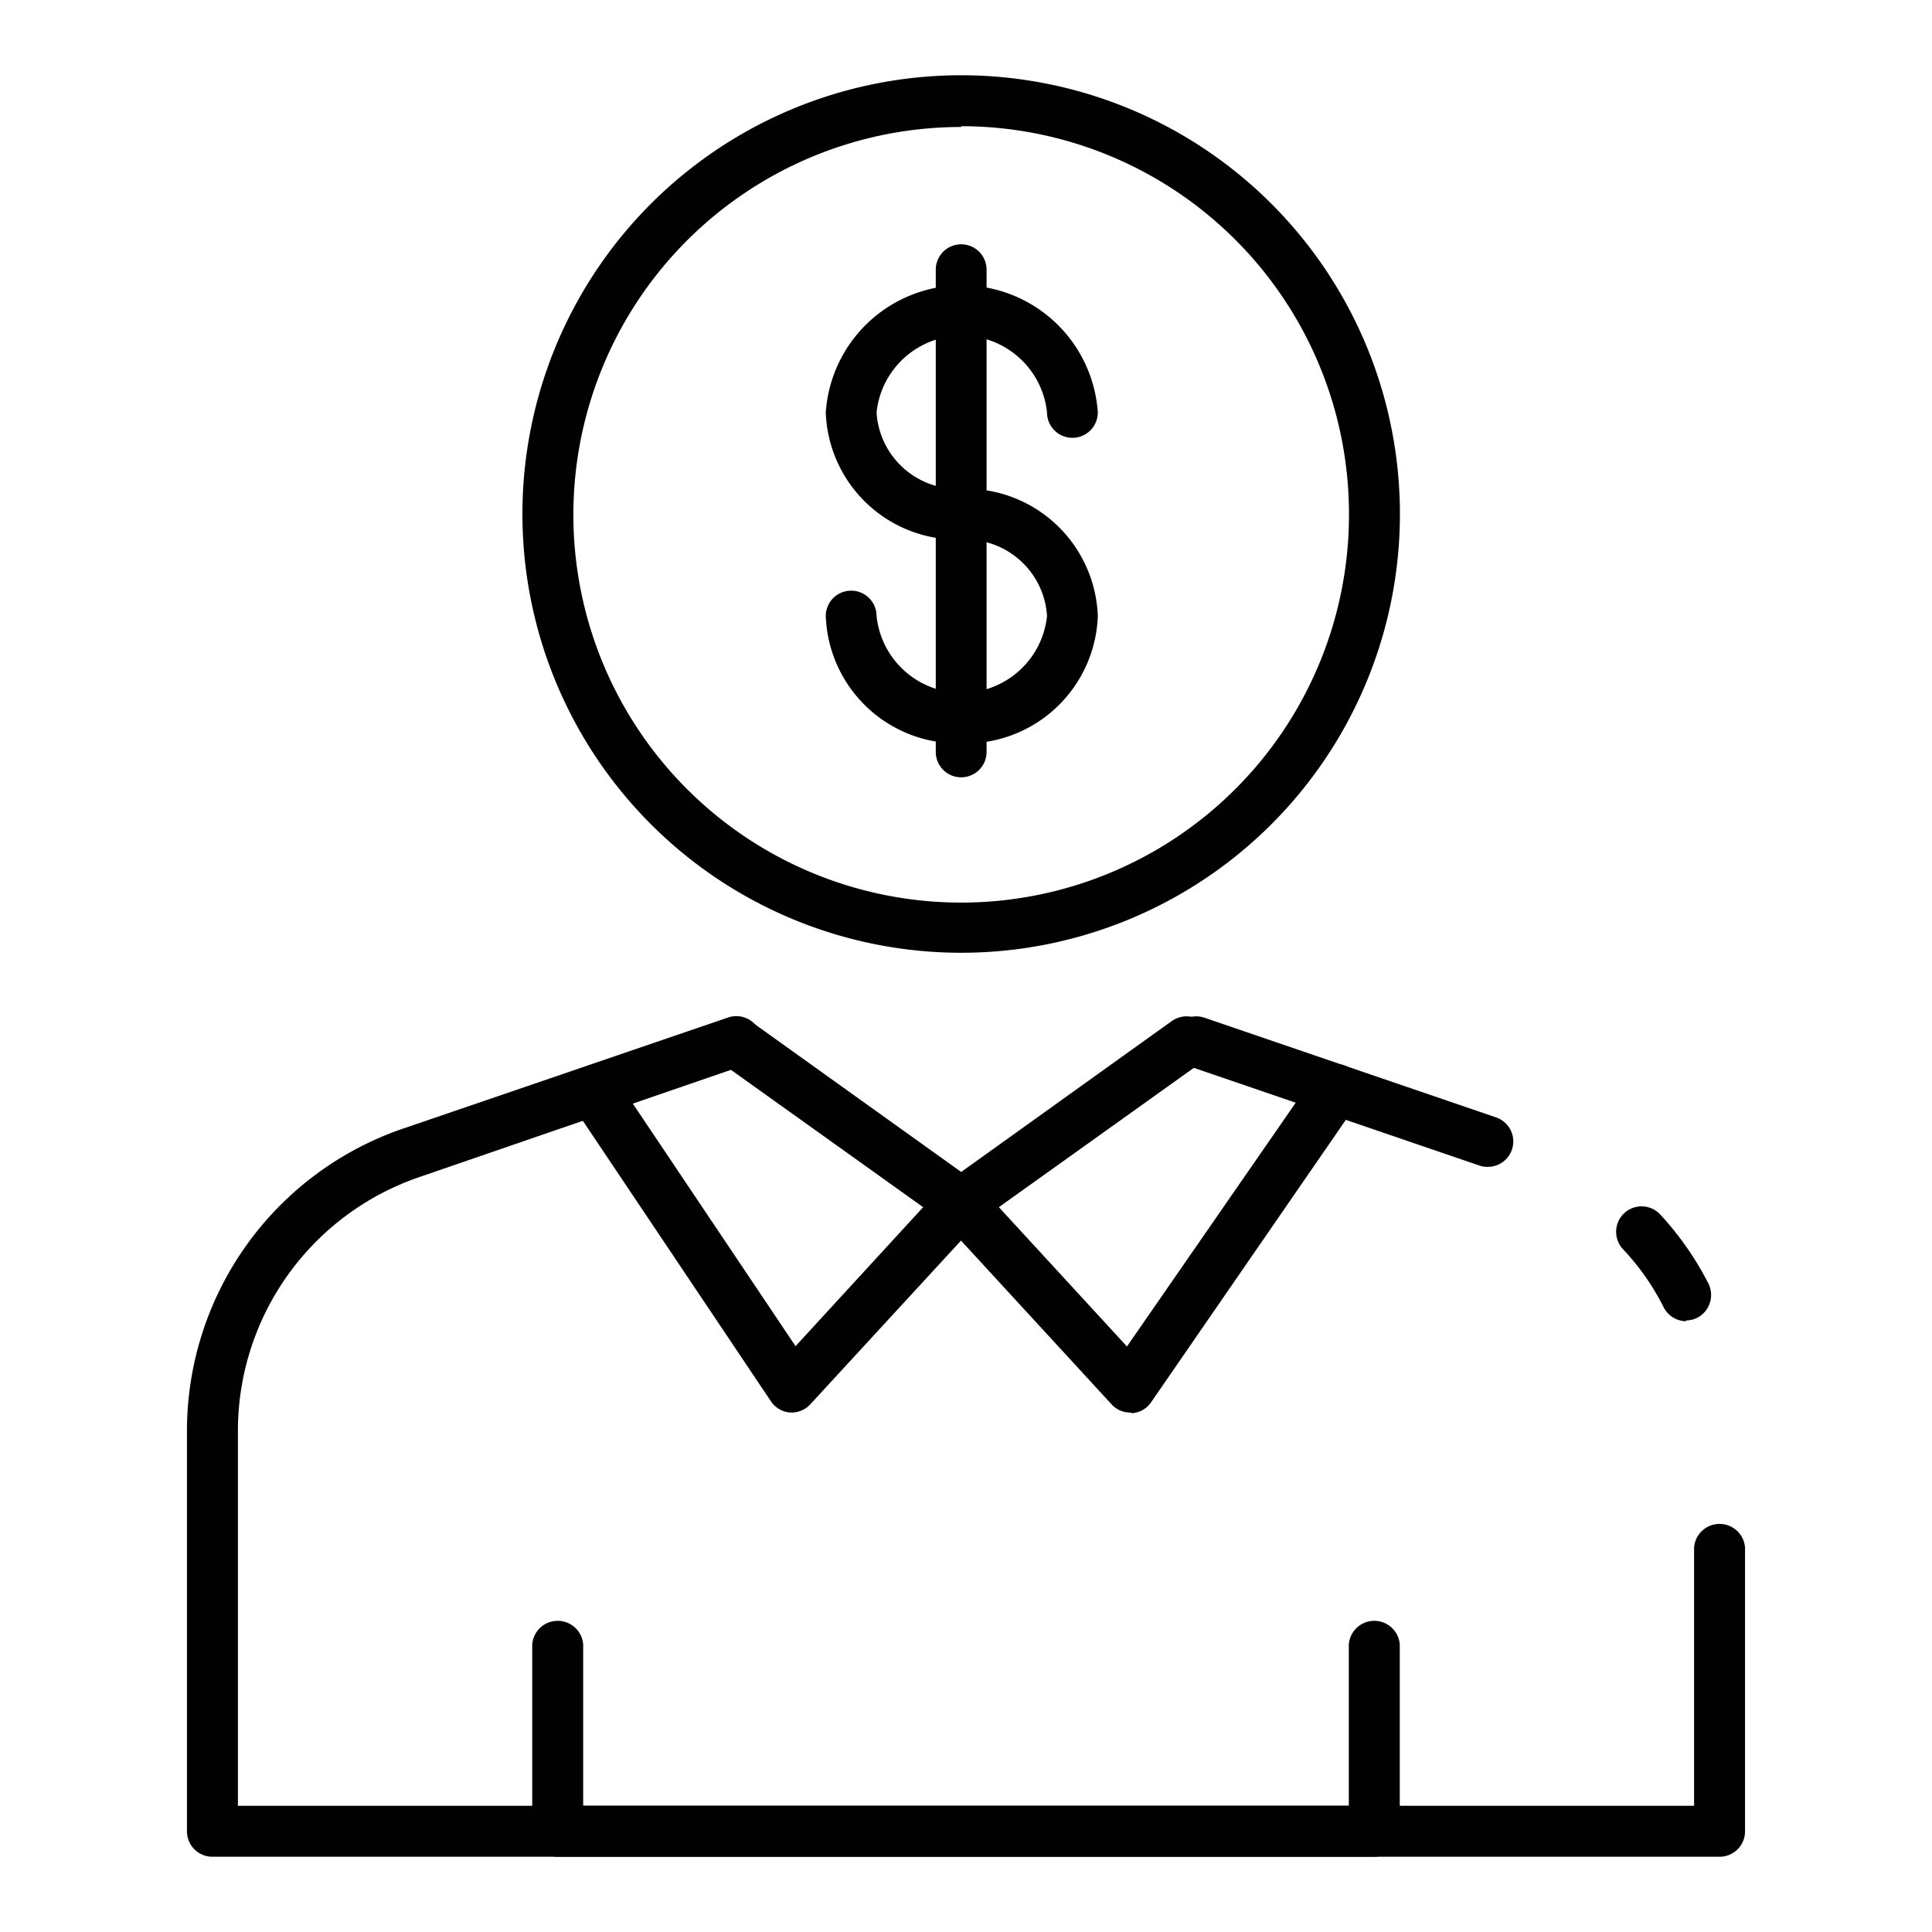 <svg id="Layer_1" data-name="Layer 1" xmlns="http://www.w3.org/2000/svg" viewBox="0 0 124 124"><defs><style>.cls-1{fill:#010101;}</style></defs><path class="cls-1" d="M108.24,84.8a1.64,1.64,0,0,1-1.46-.89,15.65,15.65,0,0,0-2.59-3.71,1.63,1.63,0,1,1,2.34-2.28l0,0a19.76,19.76,0,0,1,3.12,4.46,1.65,1.65,0,0,1-.72,2.2,1.71,1.71,0,0,1-.74.17Z"/><path class="cls-1" d="M95.45,74.89a1.54,1.54,0,0,1-.52-.09L76.25,68.41a1.63,1.63,0,0,1,1.06-3.09L96,71.71a1.63,1.63,0,0,1-.53,3.18Z"/><path class="cls-1" d="M110.37,119.17H13.63A1.63,1.63,0,0,1,12,117.54V91.84A20.5,20.5,0,0,1,25.83,72.45l20.86-7.13a1.63,1.63,0,1,1,1.14,3.06l-.09,0L26.88,75.56A17.21,17.21,0,0,0,15.27,91.84V115.9h93.46V99.32a1.64,1.64,0,0,1,3.27,0v18.22A1.63,1.63,0,0,1,110.37,119.17Z"/><path class="cls-1" d="M72.54,90.66a1.6,1.6,0,0,1-1.2-.53L60.49,78.33a1.63,1.63,0,0,1,.09-2.3l.16-.13L75.2,65.54a1.63,1.63,0,1,1,1.91,2.65h0l-13,9.29,8.22,8.94L84.39,69a1.63,1.63,0,1,1,2.7,1.84h0L73.88,90a1.6,1.6,0,0,1-1.23.7Z"/><path class="cls-1" d="M50.84,90.66h-.12a1.64,1.64,0,0,1-1.24-.72l-12.74-19a1.64,1.64,0,0,1,2.72-1.83L51.06,86.4l8.19-8.92-13-9.29a1.64,1.64,0,0,1,1.91-2.66L62.64,75.9A1.62,1.62,0,0,1,63,78.18l-.13.15L52,90.14a1.64,1.64,0,0,1-1.2.52Z"/><path class="cls-1" d="M88.2,119.17H35.8a1.64,1.64,0,0,1-1.64-1.63v-12a1.64,1.64,0,0,1,3.27,0V115.9H86.57V105.54a1.64,1.64,0,0,1,3.27,0v12A1.64,1.64,0,0,1,88.2,119.17Z"/><path class="cls-1" d="M61.69,61.15A28.16,28.16,0,1,1,89.85,33,28.16,28.16,0,0,1,61.69,61.15Zm0-53A24.89,24.89,0,1,0,86.58,33,24.89,24.89,0,0,0,61.69,8.1Z"/><path class="cls-1" d="M61.69,34.63A8.46,8.46,0,0,1,53,26.47a8.75,8.75,0,0,1,17.46,0,1.63,1.63,0,1,1-3.26,0,5.5,5.5,0,0,0-10.94,0,5.22,5.22,0,0,0,5.47,4.9,1.63,1.63,0,1,1,0,3.26Z"/><path class="cls-1" d="M61.69,47.71A8.48,8.48,0,0,1,53,39.54a1.63,1.63,0,1,1,3.26,0,5.5,5.5,0,0,0,10.94,0,5.22,5.22,0,0,0-5.47-4.9,1.64,1.64,0,0,1,0-3.27,8.48,8.48,0,0,1,8.73,8.17A8.48,8.48,0,0,1,61.69,47.71Z"/><path class="cls-1" d="M61.69,49.89a1.63,1.63,0,0,1-1.63-1.63V17.31a1.63,1.63,0,0,1,3.26,0v31A1.63,1.63,0,0,1,61.69,49.89Z"/></svg>